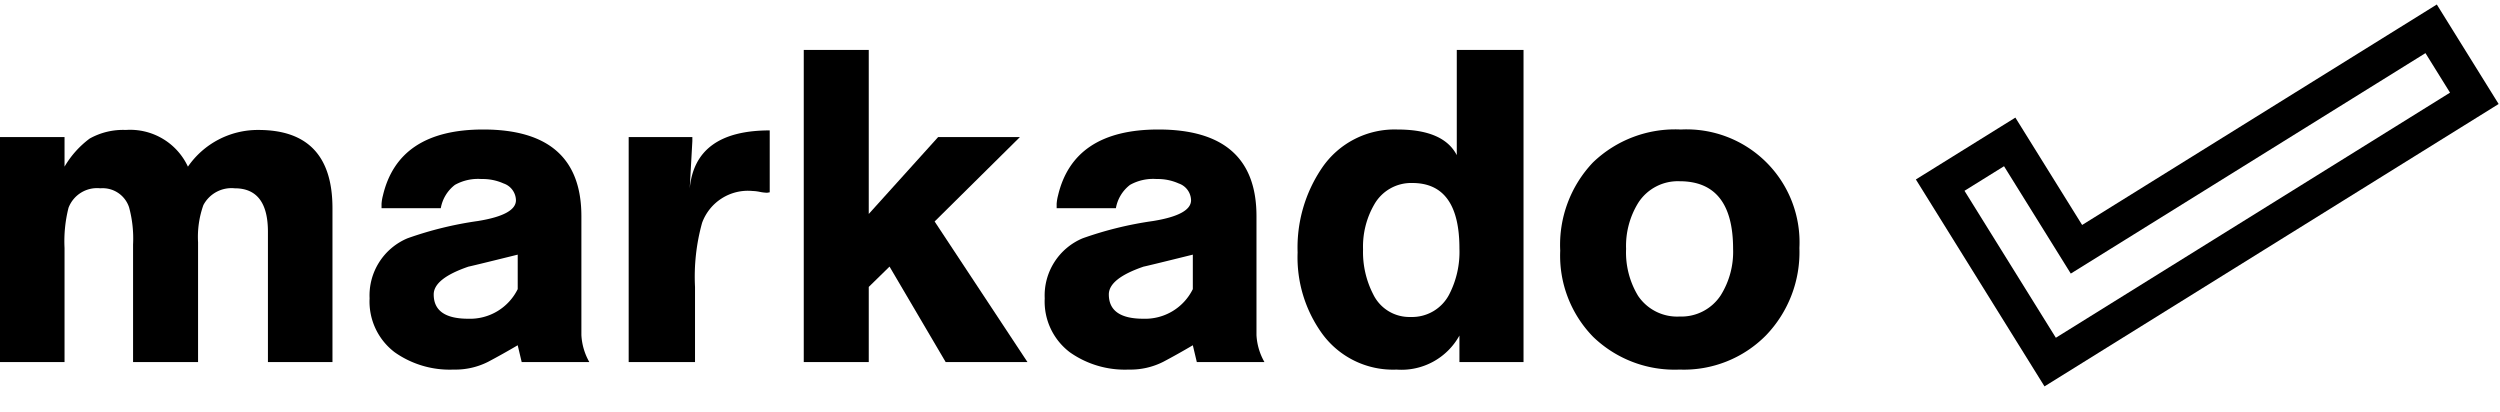 <svg id="Layer_1" data-name="Layer 1" xmlns="http://www.w3.org/2000/svg" width="141.622" height="23.339" viewBox="0 0 141.622 23.339"><defs><style>.cls-1{fill:none;stroke:#000;stroke-miterlimit:10;stroke-width:2px;}</style></defs><title>markado-icon-ce</title><path d="M0,7.763H3.656V9.44A5.349,5.349,0,0,1,5.079,7.85,3.879,3.879,0,0,1,7.126,7.362a3.607,3.607,0,0,1,3.52,2.079A4.81,4.81,0,0,1,14.64,7.362q4.194,0,4.194,4.433v8.716H15.178V13.197q.025-2.529-1.879-2.53a1.801,1.801,0,0,0-1.778.952,5.364,5.364,0,0,0-.301,2.104v6.787H7.538V13.848a6.738,6.738,0,0,0-.226-2.104,1.575,1.575,0,0,0-1.627-1.077A1.73,1.73,0,0,0,3.882,11.77a7.723,7.723,0,0,0-.226,2.279v6.462H0Z"/><path d="M29.228,11.344a1.03,1.03,0,0,0-.702-.952,2.895,2.895,0,0,0-1.252-.25,2.679,2.679,0,0,0-1.502.33,2.132,2.132,0,0,0-.802,1.322H21.614v-.252a2.422,2.422,0,0,1,.075-.453q.876-3.752,5.685-3.753,5.56,0,5.561,4.909v6.737a3.45,3.45,0,0,0,.45,1.528H29.553l-.226-.952q-.852.502-1.678.939a4.113,4.113,0,0,1-1.953.439,5.402,5.402,0,0,1-3.332-.977,3.602,3.602,0,0,1-1.427-3.056,3.51,3.51,0,0,1,2.153-3.406,20.452,20.452,0,0,1,3.983-.977Q29.228,12.171,29.228,11.344Zm.1,3.081q-2.73.676-2.78.676-1.978.676-1.979,1.578,0,1.377,1.954,1.377a3.01,3.01,0,0,0,2.805-1.678Z"/><path d="M35.614,7.763h3.607v.225l-.15,2.705q.3-3.306,4.533-3.306v3.507l-.15.025a2.328,2.328,0,0,1-.413-.05,2.372,2.372,0,0,0-.413-.05,2.763,2.763,0,0,0-2.855,1.803,11.377,11.377,0,0,0-.401,3.632v4.258H35.614Z"/><path d="M45.532,2.829h3.682v9.292l3.932-4.358h4.633l-4.833,4.784,5.26,7.965H53.572l-3.181-5.41-1.177,1.152v4.258H45.532Z"/><path d="M67.472,11.344a1.03,1.03,0,0,0-.701-.952,2.895,2.895,0,0,0-1.252-.25,2.677,2.677,0,0,0-1.503.33,2.128,2.128,0,0,0-.802,1.322H59.858v-.252a2.457,2.457,0,0,1,.075-.453q.876-3.752,5.685-3.753,5.56,0,5.56,4.909v6.737a3.44,3.44,0,0,0,.451,1.528H67.798l-.226-.952q-.85.502-1.677.939a4.117,4.117,0,0,1-1.954.439,5.402,5.402,0,0,1-3.331-.977,3.601,3.601,0,0,1-1.428-3.056,3.511,3.511,0,0,1,2.154-3.406,20.431,20.431,0,0,1,3.983-.977Q67.471,12.171,67.472,11.344Zm.1,3.081q-2.729.676-2.78.676-1.979.676-1.978,1.578,0,1.377,1.953,1.377a3.011,3.011,0,0,0,2.805-1.678Z"/><path d="M82.525,2.829h3.781V20.511H82.675V19.008a3.751,3.751,0,0,1-3.562,1.929,4.965,4.965,0,0,1-4.21-2.029,7.377,7.377,0,0,1-1.395-4.608,8.02,8.02,0,0,1,1.378-4.784,4.971,4.971,0,0,1,4.283-2.179q2.605,0,3.356,1.452ZM79.907,17.956a2.368,2.368,0,0,0,2.189-1.277,5.255,5.255,0,0,0,.579-2.605q0-3.706-2.667-3.707a2.4,2.4,0,0,0-2.164,1.227,4.758,4.758,0,0,0-.629,2.53,5.231,5.231,0,0,0,.579,2.555A2.274,2.274,0,0,0,79.907,17.956Z"/><path d="M95.222,7.337a6.398,6.398,0,0,1,6.712,6.712,6.796,6.796,0,0,1-1.891,4.946,6.532,6.532,0,0,1-4.896,1.941,6.644,6.644,0,0,1-4.896-1.853,6.578,6.578,0,0,1-1.866-4.884,6.776,6.776,0,0,1,1.853-4.996A6.71,6.71,0,0,1,95.222,7.337Zm-.075,10.594a2.666,2.666,0,0,0,2.33-1.202,4.646,4.646,0,0,0,.701-2.63q0-3.832-3.031-3.832a2.664,2.664,0,0,0-2.329,1.202,4.638,4.638,0,0,0-.702,2.63,4.746,4.746,0,0,0,.676,2.655A2.667,2.667,0,0,0,95.147,17.931Z"/><path class="cls-1" d="M137.721,1.632,140.168,5.57,116.14,20.511l-6.231-10.024,3.938-2.448,3.782,6.082Z"/></svg>